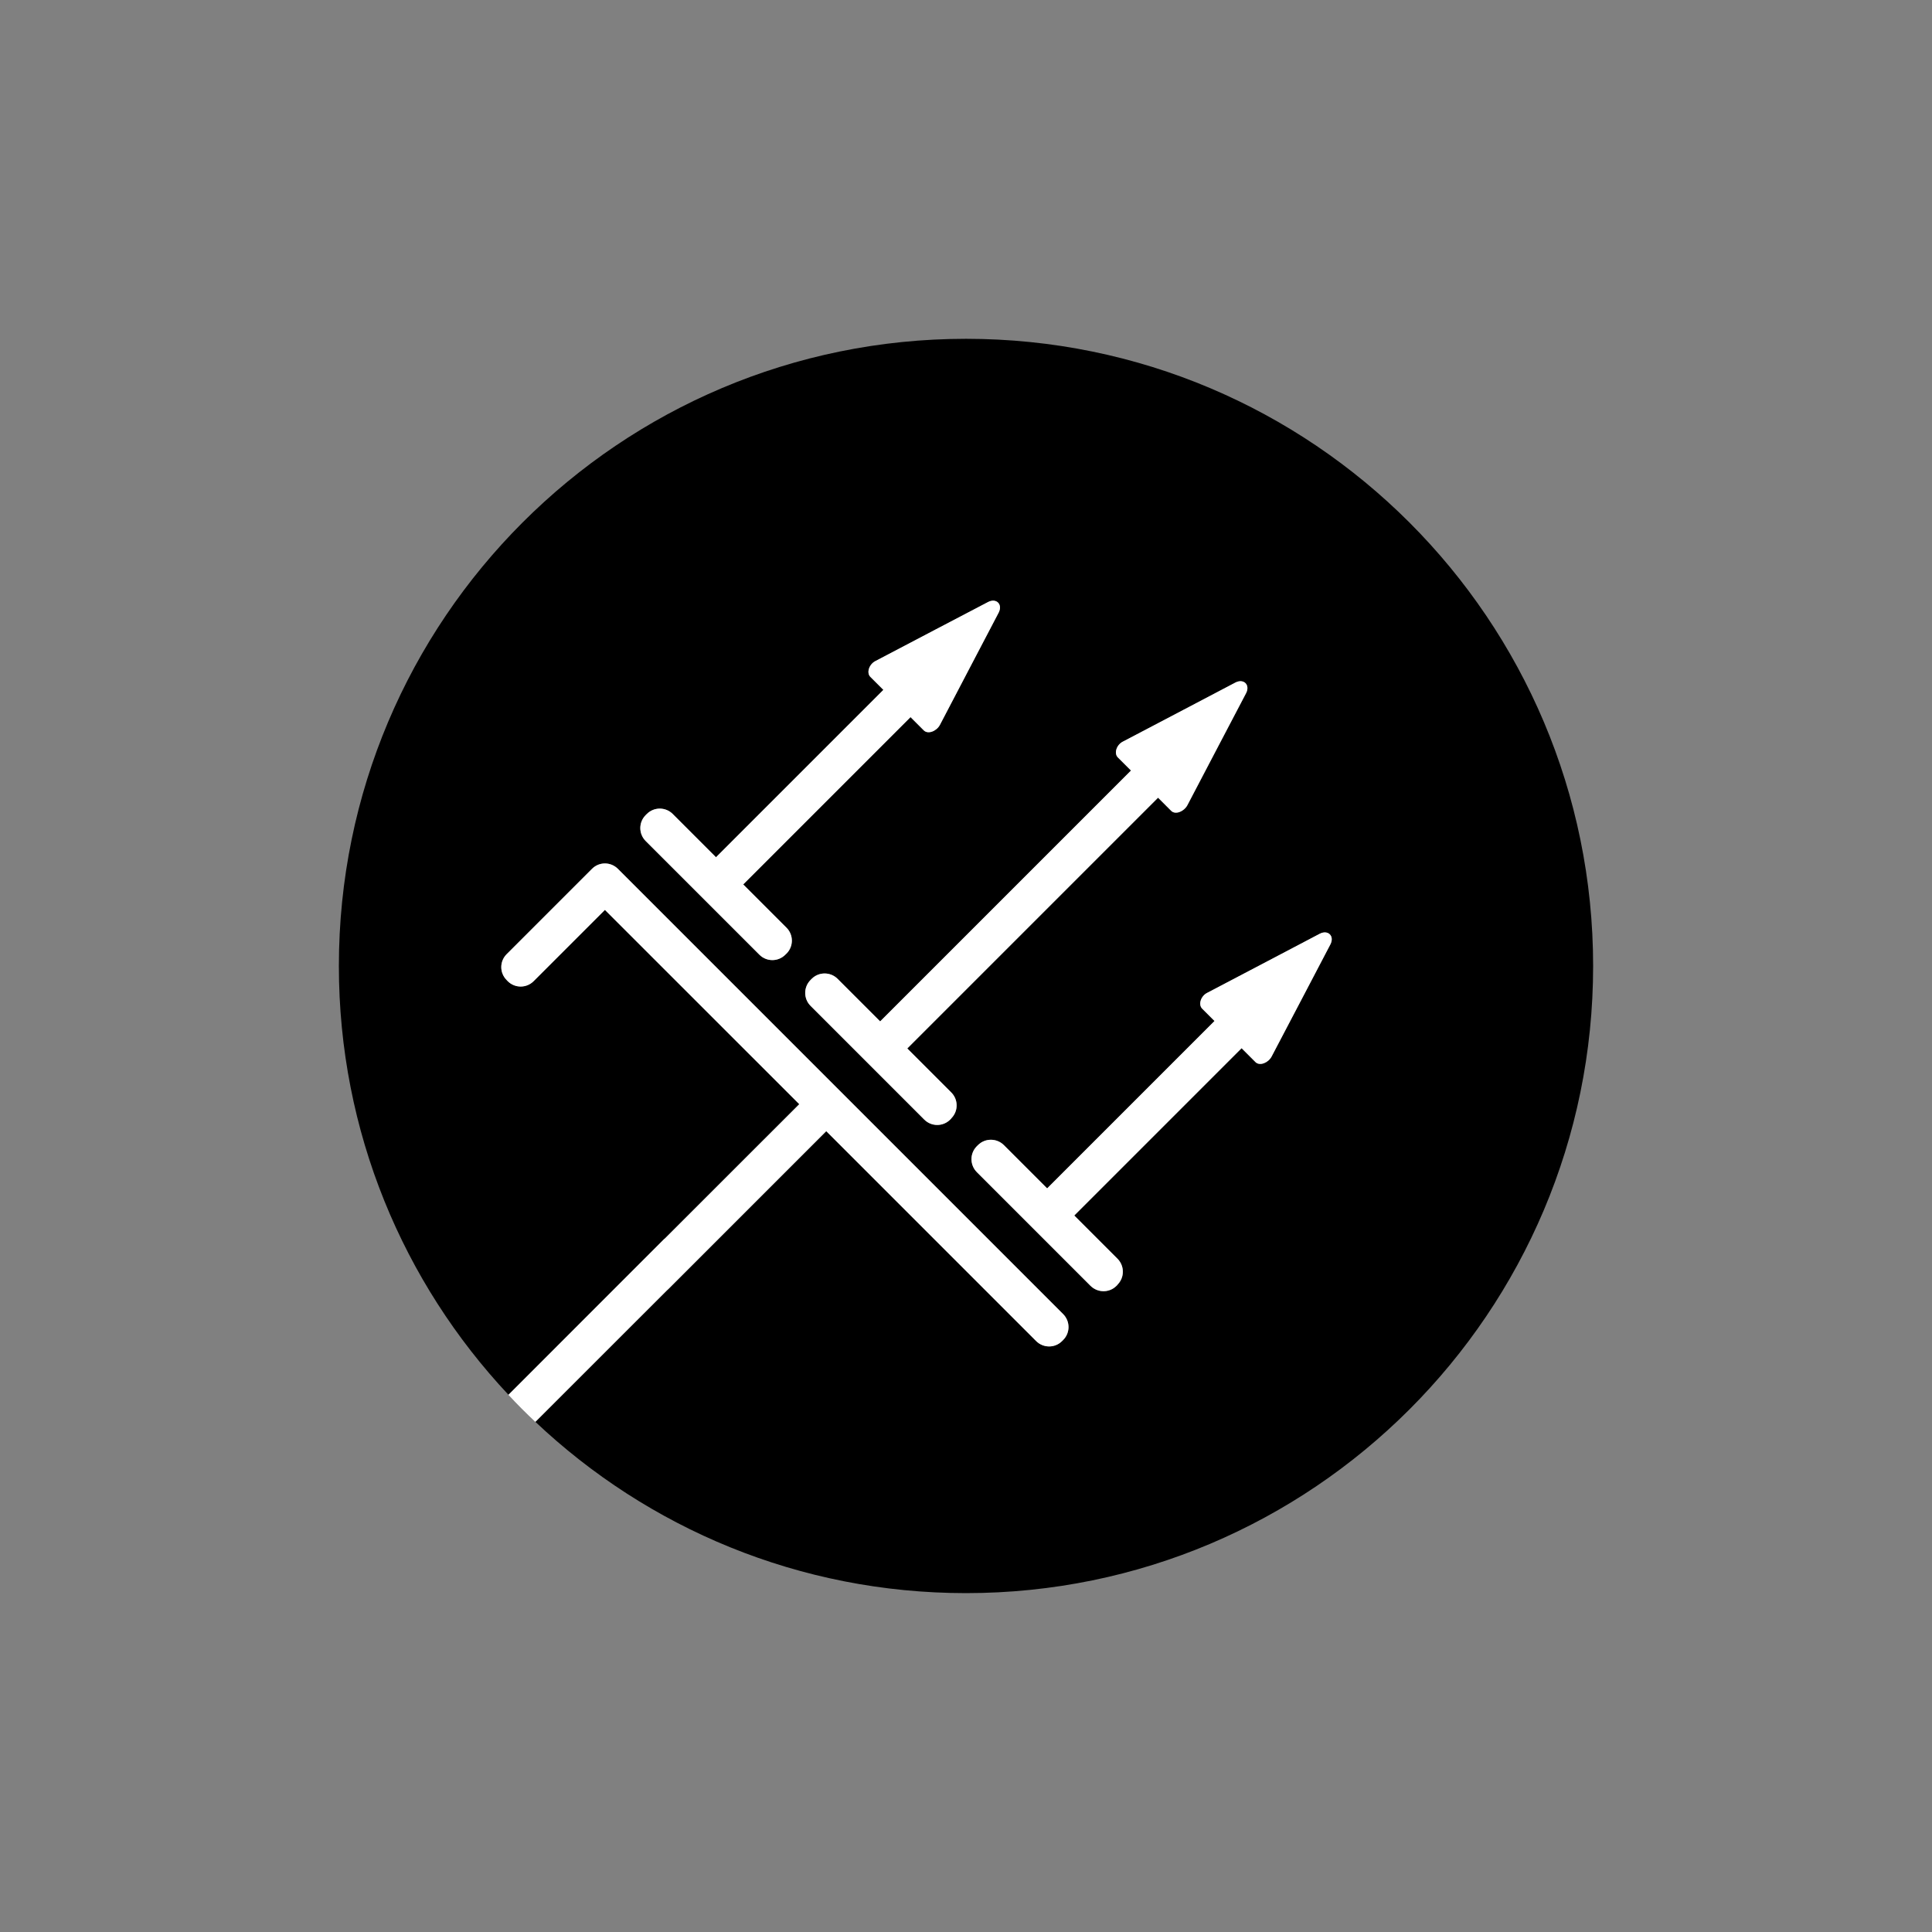 <?xml version="1.0" encoding="UTF-8"?><svg id="Warstwa_1" xmlns="http://www.w3.org/2000/svg" viewBox="0 0 300 300"><rect x="0" y="0" width="300" height="300" fill="#808080" stroke="none"/><defs><style>.cls-1{fill:#000;}.cls-1,.cls-2{stroke-width:0px;}.cls-2{fill:#fff;}</style></defs><g id="logo_2-8"><path class="cls-1" d="M150,52.61c-53.78,0-97.38,43.6-97.38,97.39,0,25.76,10,49.17,26.33,66.58l24.11-24.12c.09-.08.18-.16.26-.23l20.79-20.78-30.18-30.17-11.07,11.07c-1.11,1.11-2.91,1.11-4.02,0l-.17-.18c-1.11-1.11-1.11-2.9,0-4.01l13.26-13.26c1.11-1.11,2.9-1.11,4.02.01l69.13,69.13c1.11,1.11,1.12,2.91.01,4.02l-.18.18c-1.11,1.11-2.91,1.1-4.02-.01l-32.59-32.59-24.5,24.5c-.09.09-.18.17-.26.24l-20.41,20.4c17.44,16.49,40.96,26.6,66.87,26.6,53.78,0,97.38-43.6,97.38-97.38s-43.6-97.39-97.38-97.39ZM122.12,148.08l-.18.17c-1.11,1.11-2.9,1.11-4.01,0l-17.67-17.66c-1.11-1.11-1.11-2.91,0-4.02l.18-.17c1.11-1.11,2.91-1.11,4.02,0l6.72,6.72,25.99-25.99-2.02-2.01c-.64-.64-.2-2,.85-2.49l9.34-4.9,8.08-4.23c1.29-.67,2.31.35,1.64,1.65l-4.23,8.07-4.89,9.35c-.54,1-1.86,1.49-2.5.85l-2.06-2.06-25.98,25.98,6.72,6.72c1.11,1.11,1.11,2.91,0,4.02ZM147.72,173.67l-.17.18c-1.11,1.11-2.91,1.11-4.02,0l-17.66-17.67c-1.11-1.1-1.11-2.9,0-4.01l.17-.18c1.11-1.11,2.92-1.1,4.02,0l6.61,6.61,38.95-38.95-2.04-2.03c-.64-.65-.2-2,.85-2.49l9.34-4.9,8.07-4.24c1.29-.66,2.32.37,1.65,1.66l-4.23,8.08-4.89,9.34c-.56,1-1.86,1.49-2.5.85l-2.04-2.04-38.94,38.94,6.83,6.83c1.11,1.11,1.11,2.91,0,4.02ZM206.58,146.66l-4.23,8.07-4.9,9.34c-.54,1-1.86,1.5-2.49.86l-2.16-2.16-25.98,25.98,6.71,6.71c1.11,1.11,1.12,2.92.01,4.03l-.18.17c-1.11,1.11-2.91,1.11-4.03-.01l-17.63-17.64c-1.12-1.11-1.13-2.92-.02-4.03l.18-.17c1.11-1.11,2.91-1.11,4.03.01l6.71,6.71,25.99-25.99-1.92-1.91c-.64-.65-.2-2,.85-2.49l9.34-4.9,8.07-4.24c1.29-.67,2.32.36,1.65,1.66Z"/><path class="cls-2" d="M147.72,173.67l-.18.18c-1.11,1.11-2.91,1.11-4.02,0l-17.66-17.66c-1.1-1.1-1.11-2.91,0-4.02l.18-.18c1.11-1.11,2.91-1.1,4.02,0l6.61,6.61,38.95-38.95-2.04-2.04c-.64-.64-.21-2,.85-2.49l9.34-4.9,8.07-4.24c1.29-.66,2.32.37,1.65,1.65l-4.24,8.08-4.89,9.34c-.56,1-1.87,1.48-2.5.85l-2.04-2.04-38.94,38.94,6.83,6.83c1.11,1.11,1.11,2.91,0,4.02Z"/><path class="cls-2" d="M165.09,208.07l-.18.18c-1.11,1.11-2.91,1.1-4.02-.01l-32.59-32.59-24.5,24.5c-.09.09-.18.17-.26.24l-20.41,20.4c-1.44-1.35-2.84-2.75-4.18-4.2l24.11-24.12c.09-.08.18-.16.26-.23l20.79-20.78-30.18-30.17-11.07,11.07c-1.11,1.11-2.91,1.11-4.02,0l-.17-.18c-1.11-1.11-1.11-2.9,0-4.01l13.26-13.26c1.11-1.11,2.9-1.11,4.02.01l69.13,69.13c1.11,1.11,1.12,2.91.01,4.02Z"/><path class="cls-2" d="M173.54,199.49l-.18.18c-1.11,1.11-2.91,1.1-4.03-.01l-17.64-17.64c-1.12-1.12-1.12-2.92-.01-4.03l.18-.18c1.11-1.11,2.91-1.1,4.03.01l6.71,6.71,25.99-25.99-1.92-1.92c-.64-.64-.21-2,.85-2.49l9.34-4.9,8.07-4.24c1.29-.67,2.33.36,1.65,1.65l-4.23,8.08-4.9,9.34c-.54,1-1.86,1.49-2.5.86l-2.16-2.16-25.98,25.98,6.7,6.7c1.12,1.12,1.12,2.92.01,4.03Z"/><path class="cls-2" d="M122.12,148.07l-.18.18c-1.11,1.11-2.91,1.11-4.02,0l-17.66-17.66c-1.11-1.11-1.11-2.91,0-4.02l.18-.18c1.11-1.11,2.91-1.11,4.02,0l6.72,6.72,25.99-25.99-2.02-2.02c-.64-.64-.2-1.99.85-2.49l9.34-4.9,8.08-4.23c1.29-.67,2.32.35,1.65,1.65l-4.23,8.08-4.89,9.35c-.54,1-1.86,1.49-2.5.85l-2.06-2.06-25.98,25.98,6.72,6.72c1.11,1.11,1.11,2.91,0,4.02Z"/></g></svg>
